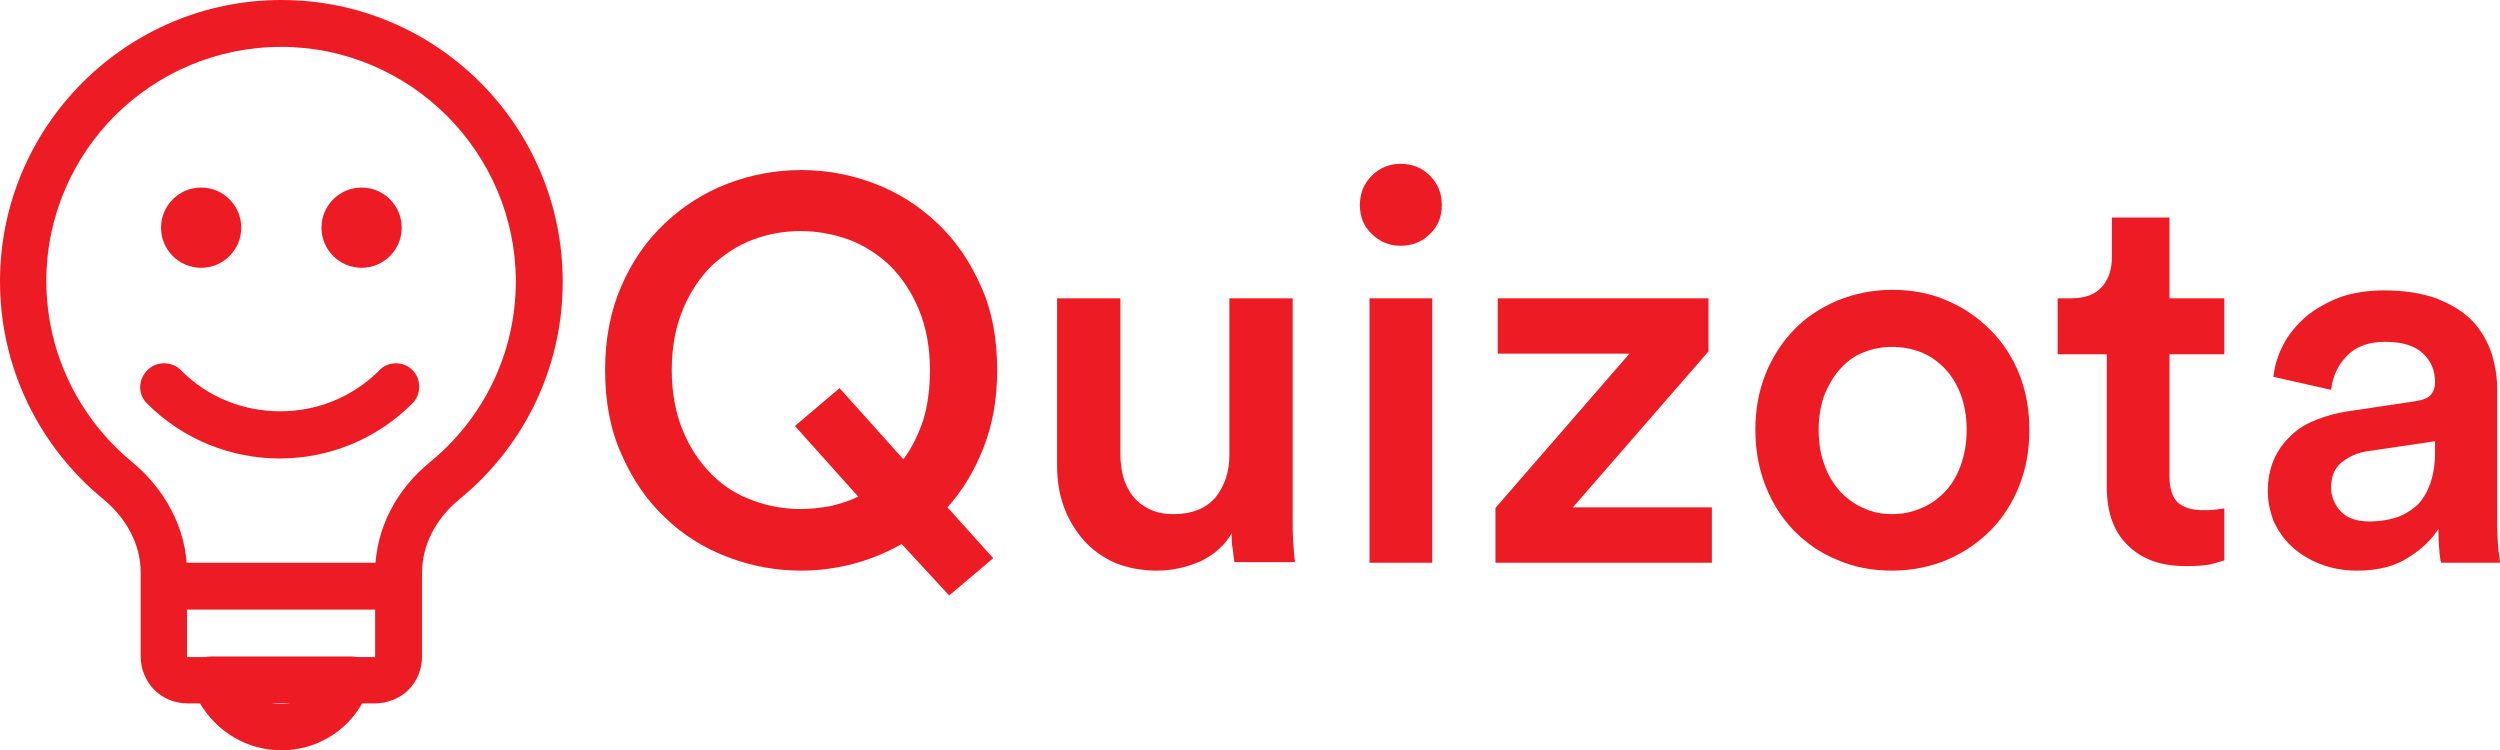 <?xml version="1.0" encoding="utf-8"?>
<!-- Generator: Adobe Illustrator 19.0.0, SVG Export Plug-In . SVG Version: 6.00 Build 0)  -->
<svg version="1.1" id="Layer_1" xmlns="http://www.w3.org/2000/svg" xmlns:xlink="http://www.w3.org/1999/xlink" x="0px" y="0px"
	 viewBox="0 0 442.5 132.8" style="enable-background:new 0 0 442.5 132.8;" xml:space="preserve">
<style type="text/css">
	.st0{fill:#ED1C24;}
</style>
<g id="XMLID_36_">
	<g id="XMLID_4_">
		<g id="Logo-Copy_8_" transform="translate(46, 89)">
			<g id="Group-30_8_">
				<path id="Fill-252_8_" class="st0" d="M-20-17.6C-7-4.6,14-4.6,27-17.6c1.6-1.6,1.6-4.3,0-5.9s-4.3-1.6-5.8,0
					c-4.9,4.9-11.2,7.3-17.6,7.3s-12.8-2.4-17.6-7.3c-1.6-1.6-4.3-1.6-5.9,0C-21.6-21.8-21.6-19.2-20-17.6"/>
				<circle id="Oval-2_17_" class="st0" cx="-10.4" cy="-48.7" r="7.1"/>
				<circle id="Oval-2_16_" class="st0" cx="18" cy="-48.7" r="7.1"/>
				<path id="Fill-253_8_" class="st0" d="M-8.7,35.5h24.9c2.3,0,4.1-1.9,4.1-4.2c0-2.3-1.9-4.1-4.1-4.1H-8.7
					c-2.3,0-4.1,1.9-4.1,4.1S-10.9,35.5-8.7,35.5"/>
				<path id="Fill-254_8_" class="st0" d="M-12.8,18.9h33.2c2.3,0,4.2-1.9,4.2-4.1s-1.9-4.2-4.2-4.2h-33.2c-2.3,0-4.2,1.9-4.2,4.2
					S-15.1,18.9-12.8,18.9"/>
				<path id="Fill-255_8_" class="st0" d="M30.1-7.2c-5.8,4.7-9.7,11.7-9.7,19.6v14.9h-7.9l-1,2.8c-1.1,3.1-4.2,5.5-7.8,5.5
					c-3.6,0-6.7-2.4-7.9-5.6l-1-2.7h-7.7V12.3c0-7.9-4.1-14.9-9.8-19.6h0c-9.2-7.6-15.1-19.1-15.1-32c0-11.4,4.7-21.8,12.2-29.3
					C-18-76.1-7.7-80.7,3.8-80.7c11.4,0,21.8,4.7,29.3,12.2c7.5,7.5,12.2,17.9,12.2,29.3C45.3-26.3,39.4-14.8,30.1-7.2L30.1-7.2z
					 M3.8-89C-23.6-89-46-66.7-46-39.2c0,15.5,7.1,29.3,18.1,38.4l0,0c4.2,3.4,6.8,8.1,6.8,13.1v14.9c0,2.2,0.9,4.4,2.4,5.9
					c1.5,1.5,3.6,2.4,5.9,2.4h2.2c2.9,4.9,8.2,8.3,14.4,8.3c6.1,0,11.5-3.3,14.3-8.3h2.3c2.2,0,4.4-0.9,5.9-2.4
					c1.5-1.5,2.4-3.6,2.4-5.9V12.4c0-5,2.5-9.7,6.7-13.1c11.1-9.1,18.2-22.9,18.2-38.4C53.6-66.7,31.3-89,3.8-89L3.8-89z"/>
			</g>
		</g>
	</g>
	<g id="XMLID_2_">
		<path id="XMLID_3_" class="st0" d="M107.1,65.5c0-5.6,1-10.6,2.9-14.9c1.9-4.4,4.5-8.1,7.7-11.1c3.2-3,6.9-5.4,11.1-7
			c4.2-1.6,8.5-2.4,13-2.4c4.5,0,8.8,0.8,13,2.4c4.2,1.6,7.8,3.9,11.1,7c3.2,3,5.8,6.8,7.7,11.1c2,4.4,2.9,9.4,2.9,14.9
			c0,5.1-0.8,9.6-2.4,13.7c-1.6,4.1-3.7,7.6-6.4,10.6l8.1,9l-7.8,6.6l-8.4-9.1c-2.7,1.5-5.5,2.7-8.6,3.5c-3,0.8-6.1,1.2-9.2,1.2
			c-4.5,0-8.8-0.8-13-2.4c-4.2-1.6-7.9-3.9-11.1-7c-3.2-3-5.8-6.8-7.7-11.2C108,76,107.1,71,107.1,65.5z M118.9,65.5
			c0,4.1,0.7,7.7,2,10.8c1.3,3.1,3,5.6,5.1,7.7c2.1,2.1,4.5,3.6,7.3,4.6c2.7,1,5.5,1.5,8.4,1.5c1.7,0,3.5-0.2,5.2-0.5
			c1.7-0.4,3.4-0.9,5-1.7l-11.2-12.5l7.9-6.7l11.3,12.6c1.5-2,2.6-4.3,3.5-6.9c0.8-2.6,1.2-5.6,1.2-8.9c0-4.1-0.7-7.7-2-10.8
			c-1.3-3.1-3-5.6-5.1-7.7c-2.1-2-4.6-3.6-7.3-4.6c-2.8-1-5.6-1.5-8.5-1.5c-2.9,0-5.7,0.5-8.4,1.5c-2.7,1-5.1,2.6-7.3,4.6
			c-2.1,2.1-3.8,4.6-5.1,7.7C119.6,57.8,118.9,61.4,118.9,65.5z"/>
		<path id="XMLID_9_" class="st0" d="M218,94.4c-1.2,2.1-3,3.7-5.4,4.9c-2.5,1.1-5.1,1.7-7.8,1.7c-2.8,0-5.3-0.5-7.5-1.4
			c-2.2-1-4-2.3-5.5-4c-1.5-1.7-2.7-3.7-3.5-5.9c-0.8-2.2-1.2-4.7-1.2-7.3V52.8h11.2v27.5c0,1.5,0.2,2.9,0.5,4.1
			c0.4,1.3,0.9,2.4,1.7,3.4c0.8,1,1.7,1.7,2.9,2.3c1.2,0.6,2.6,0.9,4.3,0.9c3.3,0,5.7-1,7.4-2.9c1.6-2,2.5-4.5,2.5-7.5V52.8h11.2V91
			c0,1.9,0,3.6,0.1,5c0.1,1.4,0.2,2.6,0.3,3.5h-10.7c-0.1-0.5-0.2-1.3-0.3-2.3C218,96.3,218,95.4,218,94.4z"/>
		<path id="XMLID_11_" class="st0" d="M240.7,36.3c0-2.1,0.7-3.8,2.1-5.2c1.4-1.4,3.1-2.1,5.1-2.1c2.1,0,3.8,0.7,5.2,2.1
			c1.4,1.4,2.1,3.1,2.1,5.2c0,2.1-0.7,3.8-2.1,5.1c-1.4,1.4-3.1,2.1-5.2,2.1c-2,0-3.7-0.7-5.1-2.1C241.4,40.1,240.7,38.4,240.7,36.3
			z M242.4,99.6V52.8h11.1v46.8H242.4z"/>
		<path id="XMLID_14_" class="st0" d="M264.7,99.6v-9.7l23.7-27.3h-23.3v-9.8h37.3v9.4l-24,27.6H303v9.8H264.7z"/>
		<path id="XMLID_16_" class="st0" d="M334.9,51.3c3.5,0,6.8,0.6,9.7,1.9c2.9,1.2,5.5,3,7.7,5.2c2.2,2.2,3.9,4.8,5.1,7.8
			c1.2,3,1.8,6.3,1.8,9.9c0,3.6-0.6,6.9-1.8,9.9c-1.2,3-2.9,5.7-5.1,7.9c-2.2,2.2-4.7,3.9-7.7,5.2c-2.9,1.2-6.2,1.9-9.7,1.9
			c-3.5,0-6.7-0.6-9.7-1.9c-3-1.2-5.5-3-7.7-5.2c-2.1-2.2-3.8-4.8-5-7.9c-1.2-3-1.8-6.4-1.8-9.9c0-3.6,0.6-6.9,1.8-9.9
			c1.2-3,2.9-5.6,5-7.8c2.1-2.2,4.7-3.9,7.7-5.2C328.2,52,331.4,51.3,334.9,51.3z M334.9,91c1.7,0,3.4-0.3,5-1
			c1.6-0.6,3-1.6,4.2-2.8c1.2-1.2,2.2-2.8,2.9-4.7c0.7-1.9,1.1-4,1.1-6.4c0-2.4-0.4-4.6-1.1-6.4c-0.7-1.8-1.7-3.4-2.9-4.6
			c-1.2-1.2-2.6-2.2-4.2-2.8c-1.6-0.6-3.2-0.9-5-0.9c-1.7,0-3.4,0.3-4.9,0.9c-1.6,0.6-2.9,1.5-4.1,2.8c-1.2,1.2-2.1,2.8-2.9,4.6
			c-0.7,1.8-1.1,4-1.1,6.4c0,2.4,0.4,4.6,1.1,6.4c0.7,1.9,1.7,3.4,2.9,4.7c1.2,1.2,2.6,2.2,4.1,2.8C331.5,90.7,333.2,91,334.9,91z"
			/>
		<path id="XMLID_19_" class="st0" d="M384,52.8h9.7v9.9H384v21.7c0,2.1,0.5,3.5,1.4,4.5c1,0.9,2.5,1.4,4.5,1.4c0.8,0,1.5,0,2.3-0.1
			c0.8-0.1,1.3-0.2,1.5-0.2v9.2c-0.3,0.1-1,0.3-2.1,0.6c-1.1,0.3-2.7,0.4-4.7,0.4c-4.4,0-7.8-1.2-10.3-3.7
			c-2.5-2.4-3.7-5.9-3.7-10.3V62.7h-8.7v-9.9h2.4c2.5,0,4.3-0.7,5.5-2.1c1.2-1.4,1.7-3.1,1.7-5.2v-7H384V52.8z"/>
		<path id="XMLID_21_" class="st0" d="M401.4,86.9c0-2.1,0.4-4,1.1-5.6c0.7-1.6,1.7-3,3-4.2c1.2-1.2,2.7-2.1,4.5-2.8
			c1.7-0.7,3.6-1.2,5.6-1.5l12-1.8c1.3-0.2,2.3-0.6,2.7-1.2c0.5-0.6,0.7-1.3,0.7-2.2c0-2-0.7-3.7-2.1-5c-1.4-1.4-3.7-2.1-6.7-2.1
			c-2.9,0-5.2,0.8-6.8,2.5c-1.6,1.6-2.5,3.6-2.8,6l-10.2-2.3c0.2-2,0.8-3.9,1.8-5.8c1-1.9,2.4-3.5,4-4.9c1.7-1.4,3.7-2.5,6-3.4
			c2.3-0.8,5-1.2,7.8-1.2c3.6,0,6.6,0.5,9.2,1.4c2.5,1,4.6,2.2,6.2,3.8c1.6,1.6,2.7,3.5,3.5,5.6c0.7,2.1,1.1,4.3,1.1,6.6v23.3
			c0,2.1,0.1,3.8,0.2,5.1c0.2,1.3,0.3,2.1,0.3,2.4h-10.4c-0.1-0.1-0.2-0.7-0.3-1.7c-0.1-1-0.2-2.4-0.2-4.3c-1.1,1.8-2.8,3.5-5.2,5
			c-2.4,1.6-5.4,2.4-9.2,2.4c-2.4,0-4.6-0.4-6.6-1.2c-2-0.8-3.6-1.8-5-3.1c-1.4-1.3-2.4-2.8-3.2-4.5
			C401.8,90.5,401.4,88.8,401.4,86.9z M419.4,92.3c1.5,0,3-0.2,4.4-0.6c1.4-0.4,2.6-1.1,3.7-2c1.1-0.9,1.9-2.2,2.5-3.7
			c0.6-1.5,1-3.5,1-5.8v-2.1l-12.2,1.8c-1.7,0.3-3.2,1-4.4,2c-1.2,1-1.8,2.5-1.8,4.4c0,1.6,0.6,3,1.7,4.2
			C415.4,91.7,417.1,92.3,419.4,92.3z"/>
	</g>
</g>
</svg>
